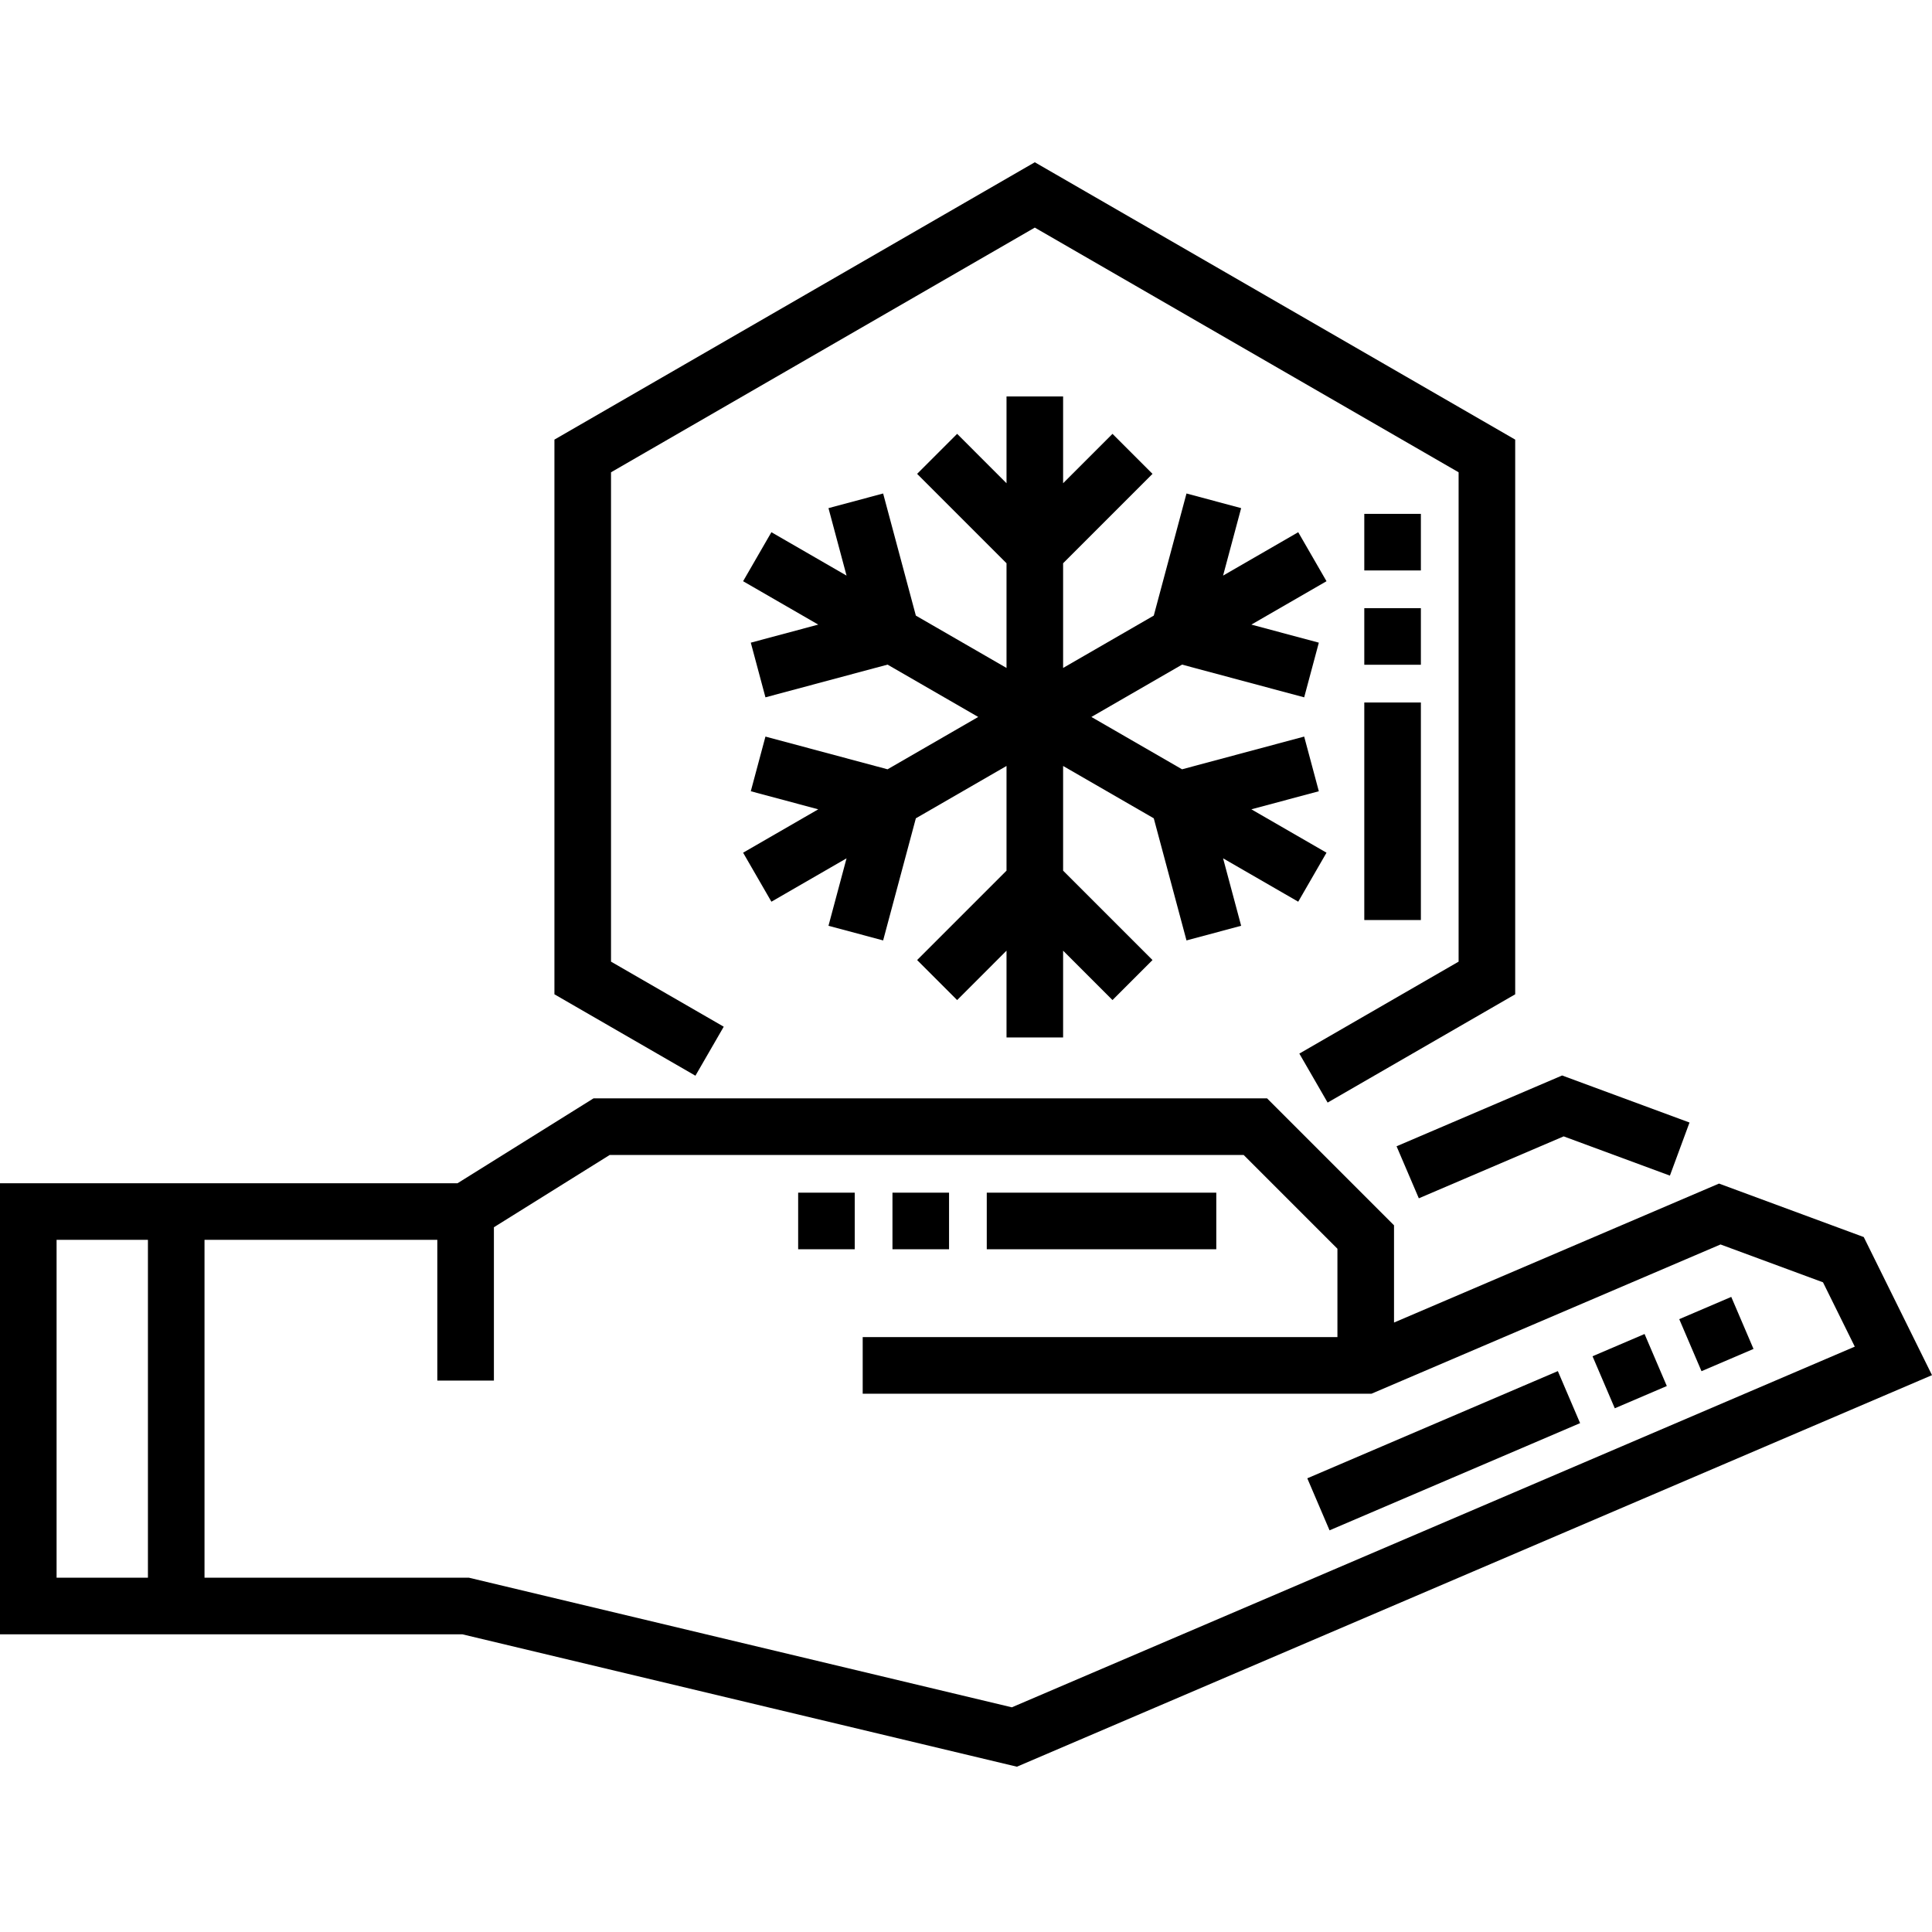 <!-- icon666.com - MILLIONS vector ICONS FREE --><svg viewBox="0 -43 512 512" xmlns="http://www.w3.org/2000/svg"><path d="m351.539 182.973-19.914-11.496 17.879-4.789-3.883-14.488-32.363 8.672-24.027-13.871 24.027-13.871 32.363 8.672 3.883-14.488-17.879-4.789 19.914-11.496-7.496-12.988-19.914 11.5 4.789-17.879-14.484-3.883-8.672 32.363-24.027 13.871v-27.742l23.691-23.691-10.605-10.605-13.086 13.09v-22.996h-14.996v22.996l-13.086-13.09-10.605 10.605 23.691 23.691v27.742l-24.027-13.871-8.672-32.363-14.484 3.883 4.789 17.879-19.914-11.5-7.5 12.988 19.914 11.496-17.875 4.789 3.883 14.488 32.359-8.672 24.027 13.871-24.027 13.871-32.359-8.672-3.883 14.488 17.875 4.789-19.914 11.496 7.5 12.988 19.914-11.496-4.789 17.875 14.484 3.883 8.672-32.363 24.027-13.871v27.742l-23.691 23.691 10.605 10.605 13.086-13.09v22.996h14.996v-22.996l13.086 13.09 10.605-10.605-23.691-23.691v-27.742l24.027 13.871 8.672 32.363 14.484-3.883-4.789-17.875 19.914 11.496zm0 0"/><path d="m493.914 284.832-38.359-14.172-86.125 36.828v-25.77l-33.641-33.641h-178.5l-36.047 22.5h-121.242v119.527h122.512l146.977 35.09 242.512-103.766zm-454.711 90.277h-24.207v-89.535h24.207zm228.945 34.348-143.875-34.348h-70.074v-89.535h61.695v37.301h14.996v-40.641l30.695-19.16h167.992l24.855 24.855v23.422h-125.809v14.996h134.84l92.496-39.551 27.156 10.031 8.422 17.043zm0 0"/><path d="m376.004 274.566 38.383-16.414 28.156 10.402 5.195-14.07-33.758-12.469-43.875 18.762zm0 0"/><path d="m191.797 229.086-29.871-17.242v-129.684l112.309-64.844 112.312 64.844v129.684l-42.207 24.367 7.496 12.984 49.707-28.695v-147l-127.309-73.5-127.305 73.5v147l37.367 21.574zm0 0"/><path d="m352.344 362.555-5.898-13.789 66.398-28.41 5.898 13.789zm75.59-32.344-5.898-13.789 13.789-5.898 5.898 13.789zm22.98-9.832-5.898-13.789 13.785-5.898 5.898 13.789zm0 0"/><path d="m322.328 288.066h-60.824v-14.996h60.824zm-70.82 0h-14.996v-14.996h14.996zm-24.992 0h-14.996v-14.996h14.996zm0 0"/><path d="m376.547 200.82h-14.996v-57.652h14.996zm0-67.652h-14.996v-14.996h14.996zm0-24.992h-14.996v-14.996h14.996zm0 0"/></svg>